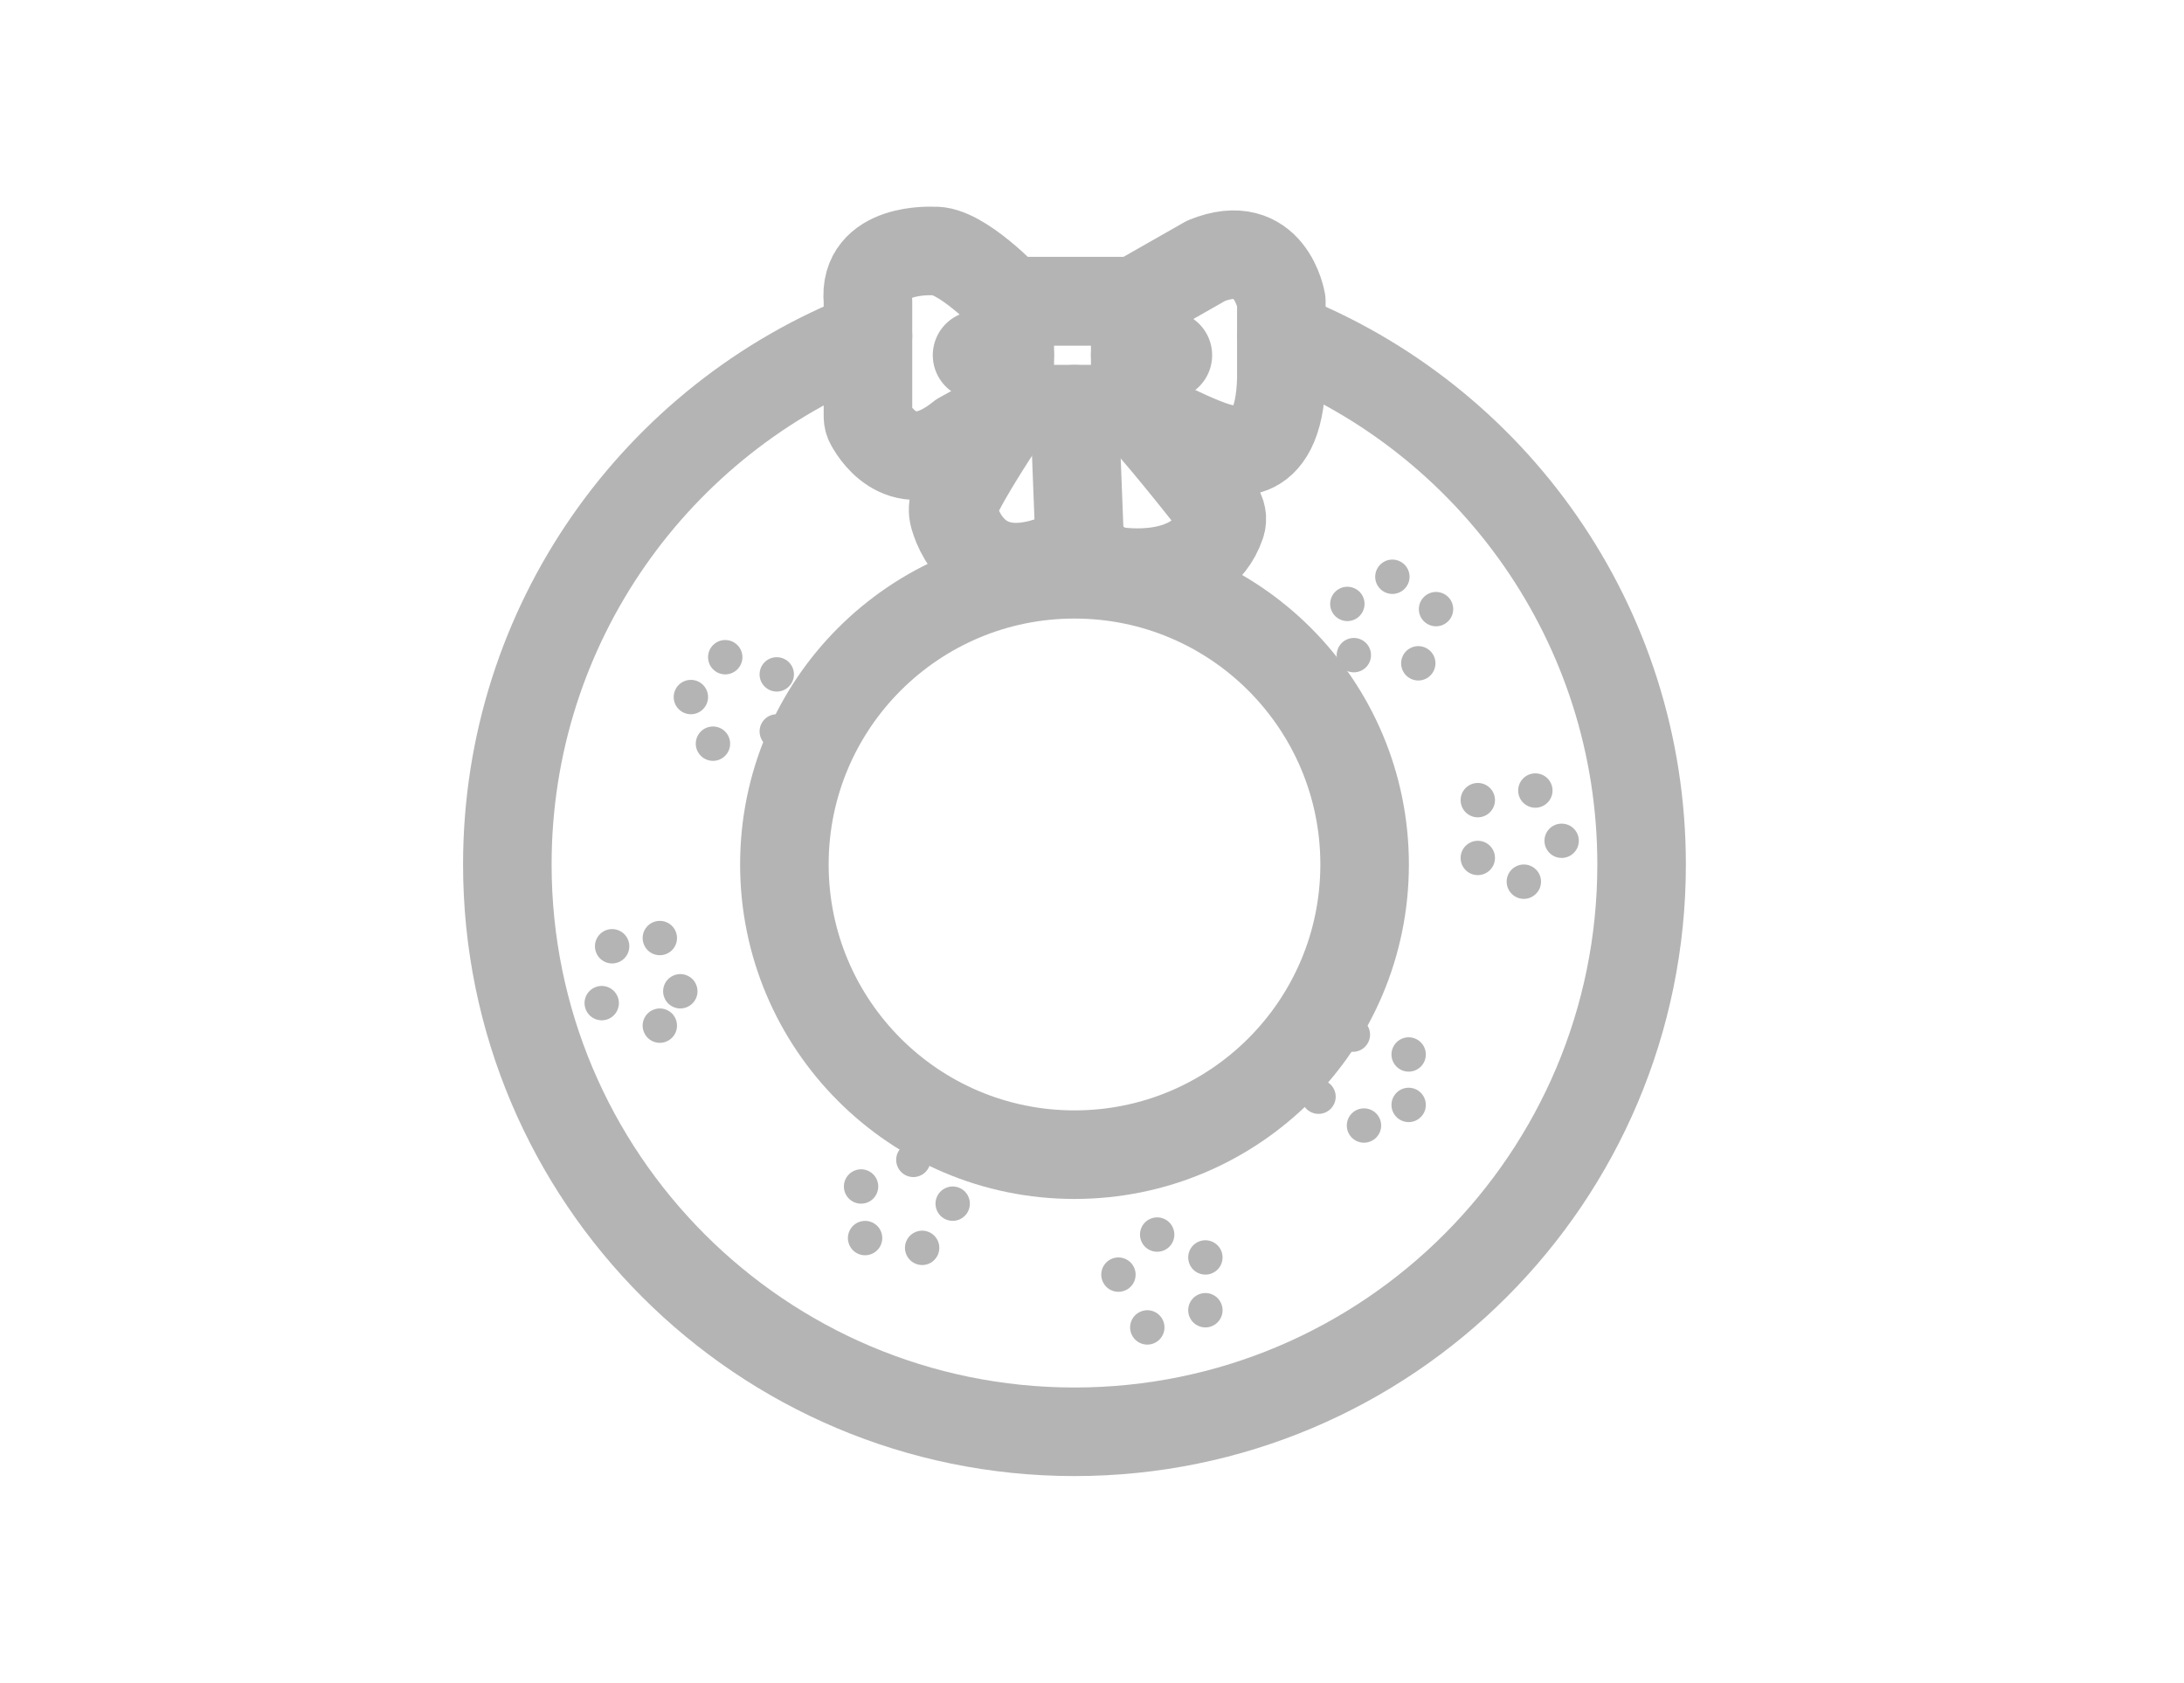 <?xml version="1.0" encoding="utf-8"?>
<!-- Generator: Adobe Illustrator 16.0.0, SVG Export Plug-In . SVG Version: 6.00 Build 0)  -->
<!DOCTYPE svg PUBLIC "-//W3C//DTD SVG 1.1//EN" "http://www.w3.org/Graphics/SVG/1.1/DTD/svg11.dtd">
<svg version="1.1" id="图层_1" xmlns="http://www.w3.org/2000/svg" xmlns:xlink="http://www.w3.org/1999/xlink" x="0px" y="0px"
	 width="74px" height="57px" viewBox="0 0 74 57" enable-background="new 0 0 74 57" xml:space="preserve">
<circle fill="none" stroke="#B5B4B5" stroke-width="3" stroke-linecap="round" stroke-linejoin="round" stroke-miterlimit="10" cx="36.407" cy="29.283" r="9.83"/>
<path fill="none" stroke="#B5B4B5" stroke-width="3" stroke-linecap="round" stroke-linejoin="round" stroke-miterlimit="10" d="
	M43.415,11.385c7.146,2.799,12.207,9.758,12.207,17.898c0,10.613-8.603,19.217-19.215,19.217c-10.613,0-19.217-8.604-19.217-19.217
	c0-8.144,5.066-15.105,12.219-17.902"/>
<path fill="none" stroke="#B5B4B5" stroke-width="2" stroke-linecap="round" stroke-linejoin="round" stroke-miterlimit="10" d="
	M34.212,10.192c0.72-0.082,1.453-0.125,2.195-0.125c0.695,0,1.382,0.037,2.059,0.109"/>
<path fill="#B5B4B5" d="M25.155,22.262c0,0.32-0.261,0.582-0.582,0.582c-0.322,0-0.582-0.262-0.582-0.582
	c0-0.322,0.26-0.582,0.582-0.582C24.894,21.68,25.155,21.94,25.155,22.262"/>
<path fill="#B5B4B5" d="M23.991,23.612c0,0.32-0.261,0.582-0.582,0.582s-0.582-0.262-0.582-0.582c0-0.322,0.261-0.582,0.582-0.582
	S23.991,23.29,23.991,23.612"/>
<path fill="#B5B4B5" d="M24.739,25.191c0,0.321-0.26,0.582-0.582,0.582c-0.321,0-0.582-0.261-0.582-0.582s0.261-0.582,0.582-0.582
	C24.479,24.609,24.739,24.87,24.739,25.191"/>
<path fill="#B5B4B5" d="M26.901,24.776c0,0.32-0.261,0.582-0.582,0.582c-0.322,0-0.582-0.262-0.582-0.582
	c0-0.322,0.26-0.582,0.582-0.582C26.64,24.194,26.901,24.454,26.901,24.776"/>
<path fill="#B5B4B5" d="M26.901,22.844c0,0.32-0.261,0.582-0.582,0.582c-0.322,0-0.582-0.262-0.582-0.582
	c0-0.322,0.26-0.582,0.582-0.582C26.64,22.262,26.901,22.522,26.901,22.844"/>
<path fill="#B5B4B5" d="M47.731,19.717c-0.101,0.307-0.43,0.473-0.734,0.373c-0.307-0.101-0.473-0.429-0.372-0.734
	c0.1-0.305,0.428-0.473,0.733-0.372C47.665,19.084,47.831,19.413,47.731,19.717"/>
<path fill="#B5B4B5" d="M46.205,20.638c-0.101,0.306-0.429,0.472-0.733,0.372c-0.307-0.1-0.473-0.428-0.373-0.734
	c0.101-0.305,0.429-0.472,0.734-0.371C46.14,20.004,46.306,20.333,46.205,20.638"/>
<path fill="#B5B4B5" d="M46.425,22.373c-0.1,0.306-0.429,0.472-0.733,0.372c-0.306-0.1-0.474-0.43-0.372-0.734
	c0.1-0.305,0.428-0.472,0.734-0.371C46.358,21.739,46.525,22.067,46.425,22.373"/>
<path fill="#B5B4B5" d="M48.608,22.649c-0.1,0.307-0.428,0.473-0.733,0.373c-0.306-0.101-0.472-0.429-0.372-0.734
	c0.1-0.305,0.429-0.473,0.734-0.372S48.709,22.343,48.608,22.649"/>
<path fill="#B5B4B5" d="M49.21,20.814c-0.101,0.306-0.43,0.472-0.734,0.372c-0.307-0.1-0.473-0.43-0.372-0.734
	s0.428-0.472,0.733-0.371C49.144,20.18,49.31,20.508,49.21,20.814"/>
<path fill="#B5B4B5" d="M46.421,35.031c0.009,0.32-0.244,0.588-0.564,0.598c-0.322,0.01-0.59-0.244-0.6-0.564
	c-0.008-0.322,0.245-0.59,0.566-0.598C46.144,34.457,46.412,34.709,46.421,35.031"/>
<path fill="#B5B4B5" d="M45.257,37.133c0.009,0.32-0.244,0.59-0.564,0.598c-0.322,0.01-0.59-0.244-0.6-0.564
	c-0.008-0.322,0.245-0.59,0.566-0.598C44.979,36.559,45.248,36.812,45.257,37.133"/>
<path fill="#B5B4B5" d="M46.798,38.109c0.008,0.32-0.244,0.588-0.565,0.598c-0.322,0.01-0.589-0.244-0.599-0.564
	c-0.009-0.322,0.244-0.59,0.565-0.598C46.521,37.535,46.788,37.789,46.798,38.109"/>
<path fill="#B5B4B5" d="M48.311,37.412c0.009,0.32-0.244,0.588-0.565,0.598c-0.322,0.008-0.589-0.244-0.599-0.566
	c-0.008-0.32,0.245-0.59,0.565-0.598C48.034,36.836,48.302,37.09,48.311,37.412"/>
<path fill="#B5B4B5" d="M48.311,35.703c0.009,0.32-0.244,0.588-0.565,0.598c-0.322,0.008-0.589-0.244-0.599-0.566
	c-0.008-0.32,0.245-0.588,0.565-0.598C48.034,35.129,48.302,35.381,48.311,35.703"/>
<path fill="#B5B4B5" d="M52.604,26.764c0.008,0.32-0.246,0.588-0.567,0.597c-0.322,0.008-0.589-0.246-0.597-0.567
	c-0.008-0.322,0.246-0.589,0.567-0.597C52.329,26.188,52.596,26.443,52.604,26.764"/>
<path fill="#B5B4B5" d="M50.654,27.088c0.008,0.322-0.246,0.588-0.567,0.598c-0.322,0.007-0.589-0.246-0.597-0.568
	c-0.008-0.32,0.246-0.588,0.567-0.596C50.38,26.514,50.646,26.768,50.654,27.088"/>
<path fill="#B5B4B5" d="M50.654,29.047c0.008,0.322-0.246,0.588-0.567,0.596c-0.322,0.01-0.589-0.244-0.597-0.566
	c-0.008-0.32,0.246-0.588,0.567-0.596C50.38,28.473,50.646,28.727,50.654,29.047"/>
<path fill="#B5B4B5" d="M52.214,29.85c0.008,0.322-0.246,0.588-0.567,0.598c-0.321,0.008-0.588-0.246-0.597-0.568
	c-0.008-0.32,0.246-0.588,0.567-0.596S52.206,29.529,52.214,29.85"/>
<path fill="#B5B4B5" d="M53.495,28.465c0.008,0.322-0.246,0.588-0.566,0.596c-0.322,0.01-0.589-0.244-0.598-0.566
	c-0.008-0.32,0.246-0.587,0.566-0.595C53.22,27.891,53.487,28.145,53.495,28.465"/>
<path fill="#B5B4B5" d="M21.284,31.844c0.115,0.301-0.034,0.637-0.334,0.752c-0.3,0.117-0.637-0.033-0.752-0.334
	c-0.116-0.299,0.034-0.637,0.334-0.752C20.832,31.395,21.168,31.545,21.284,31.844"/>
<path fill="#B5B4B5" d="M20.931,33.771c0.115,0.299-0.035,0.637-0.334,0.752c-0.3,0.115-0.637-0.035-0.752-0.336
	c-0.116-0.299,0.034-0.635,0.334-0.75C20.479,33.32,20.815,33.471,20.931,33.771"/>
<path fill="#B5B4B5" d="M22.9,34.533c0.116,0.301-0.034,0.637-0.334,0.752c-0.3,0.117-0.637-0.033-0.752-0.334
	c-0.116-0.299,0.034-0.637,0.334-0.752S22.785,34.232,22.9,34.533"/>
<path fill="#B5B4B5" d="M23.594,33.369c0.116,0.301-0.034,0.637-0.334,0.752c-0.3,0.117-0.637-0.033-0.752-0.334
	c-0.116-0.299,0.034-0.637,0.334-0.752C23.142,32.92,23.479,33.068,23.594,33.369"/>
<path fill="#B5B4B5" d="M22.9,31.566c0.116,0.301-0.034,0.637-0.334,0.752s-0.637-0.033-0.752-0.334
	c-0.116-0.299,0.034-0.637,0.334-0.752S22.785,31.268,22.9,31.566"/>
<path fill="#B5B4B5" d="M31.788,42.061c0.115,0.299-0.035,0.637-0.334,0.752c-0.3,0.115-0.637-0.035-0.752-0.336
	c-0.116-0.299,0.034-0.635,0.334-0.75C31.336,41.609,31.672,41.76,31.788,42.061"/>
<path fill="#B5B4B5" d="M29.855,41.729c0.115,0.301-0.035,0.637-0.334,0.752c-0.301,0.117-0.637-0.033-0.753-0.334
	c-0.115-0.299,0.035-0.637,0.335-0.752S29.739,41.428,29.855,41.729"/>
<path fill="#B5B4B5" d="M32.823,40.564c0.115,0.299-0.034,0.637-0.334,0.752c-0.3,0.115-0.637-0.035-0.752-0.334
	c-0.116-0.301,0.034-0.637,0.334-0.752C32.371,40.113,32.708,40.264,32.823,40.564"/>
<path fill="#B5B4B5" d="M29.719,39.982c0.115,0.299-0.035,0.637-0.334,0.752c-0.301,0.115-0.637-0.035-0.753-0.334
	c-0.115-0.301,0.035-0.637,0.335-0.752C29.267,39.531,29.603,39.682,29.719,39.982"/>
<path fill="#B5B4B5" d="M31.49,39.08c0.116,0.301-0.034,0.637-0.334,0.752c-0.3,0.117-0.637-0.033-0.752-0.334
	c-0.116-0.299,0.034-0.637,0.334-0.752S31.375,38.781,31.49,39.08"/>
<path fill="#B5B4B5" d="M38.439,42.967c0.116,0.301-0.034,0.639-0.334,0.752c-0.3,0.117-0.637-0.033-0.752-0.334
	c-0.116-0.299,0.034-0.637,0.334-0.752C37.987,42.518,38.324,42.668,38.439,42.967"/>
<path fill="#B5B4B5" d="M41.385,42.385c0.116,0.301-0.034,0.637-0.334,0.752s-0.638-0.033-0.752-0.334
	c-0.116-0.299,0.034-0.637,0.334-0.752S41.27,42.086,41.385,42.385"/>
<path fill="#B5B4B5" d="M39.751,41.611c0.116,0.299-0.033,0.637-0.334,0.752c-0.3,0.115-0.637-0.035-0.752-0.334
	c-0.115-0.301,0.034-0.639,0.334-0.752C39.3,41.16,39.636,41.311,39.751,41.611"/>
<path fill="#B5B4B5" d="M41.385,44.174c0.116,0.299-0.034,0.637-0.334,0.752s-0.638-0.035-0.752-0.334
	c-0.116-0.301,0.034-0.637,0.334-0.752C40.933,43.723,41.27,43.873,41.385,44.174"/>
<path fill="#B5B4B5" d="M39.417,44.756c0.116,0.299-0.034,0.637-0.334,0.752s-0.637-0.035-0.752-0.334
	c-0.116-0.301,0.034-0.637,0.334-0.752C38.965,44.305,39.302,44.455,39.417,44.756"/>
<rect x="34.214" y="10.203" fill="none" stroke="#B5B4B5" stroke-width="3" stroke-linecap="round" stroke-linejoin="round" stroke-miterlimit="10" width="4.25" height="3.657"/>
<path fill="none" stroke="#B5B4B5" stroke-width="3" stroke-linecap="round" stroke-linejoin="round" stroke-miterlimit="10" d="
	M34.213,10.202c0,0-1.663-1.773-2.586-1.699c0,0-2.403-0.148-2.218,1.699v3.912c0,0.082,0.02,0.162,0.06,0.234
	c0.244,0.447,1.24,1.929,3.081,0.436l1.58-0.877c0.021-0.012,0.044,0.012,0.031,0.031c-0.265,0.395-1.462,2.193-1.802,3.01
	c-0.075,0.178-0.086,0.373-0.031,0.557c0.208,0.707,1.059,2.607,3.959,1.201c0.207-0.101,0.454-0.059,0.616,0.104
	c0.208,0.209,0.535,0.465,0.932,0.538c0,0,2.825,0.488,3.534-1.586c0.065-0.189,0.023-0.4-0.101-0.559
	c-0.549-0.699-2.145-2.715-2.747-3.289c-0.009-0.008,0-0.022,0.011-0.018c0.376,0.202,2.197,1.161,2.924,1.294
	c0,0,1.885,0.813,1.959-2.364v-2.625c0,0-0.369-2.254-2.55-1.367l-2.401,1.367H34.213z"/>
<line fill="none" stroke="#B5B4B5" stroke-width="3" stroke-linecap="round" stroke-linejoin="round" stroke-miterlimit="10" x1="36.407" y1="13.86" x2="36.593" y2="18.657"/>
<line fill="none" stroke="#B5B4B5" stroke-width="3" stroke-linecap="round" stroke-linejoin="round" stroke-miterlimit="10" x1="38.464" y1="12.032" x2="39.571" y2="12.032"/>
<line fill="none" stroke="#B5B4B5" stroke-width="3" stroke-linecap="round" stroke-linejoin="round" stroke-miterlimit="10" x1="33.105" y1="12.032" x2="34.213" y2="12.032"/>
</svg>
